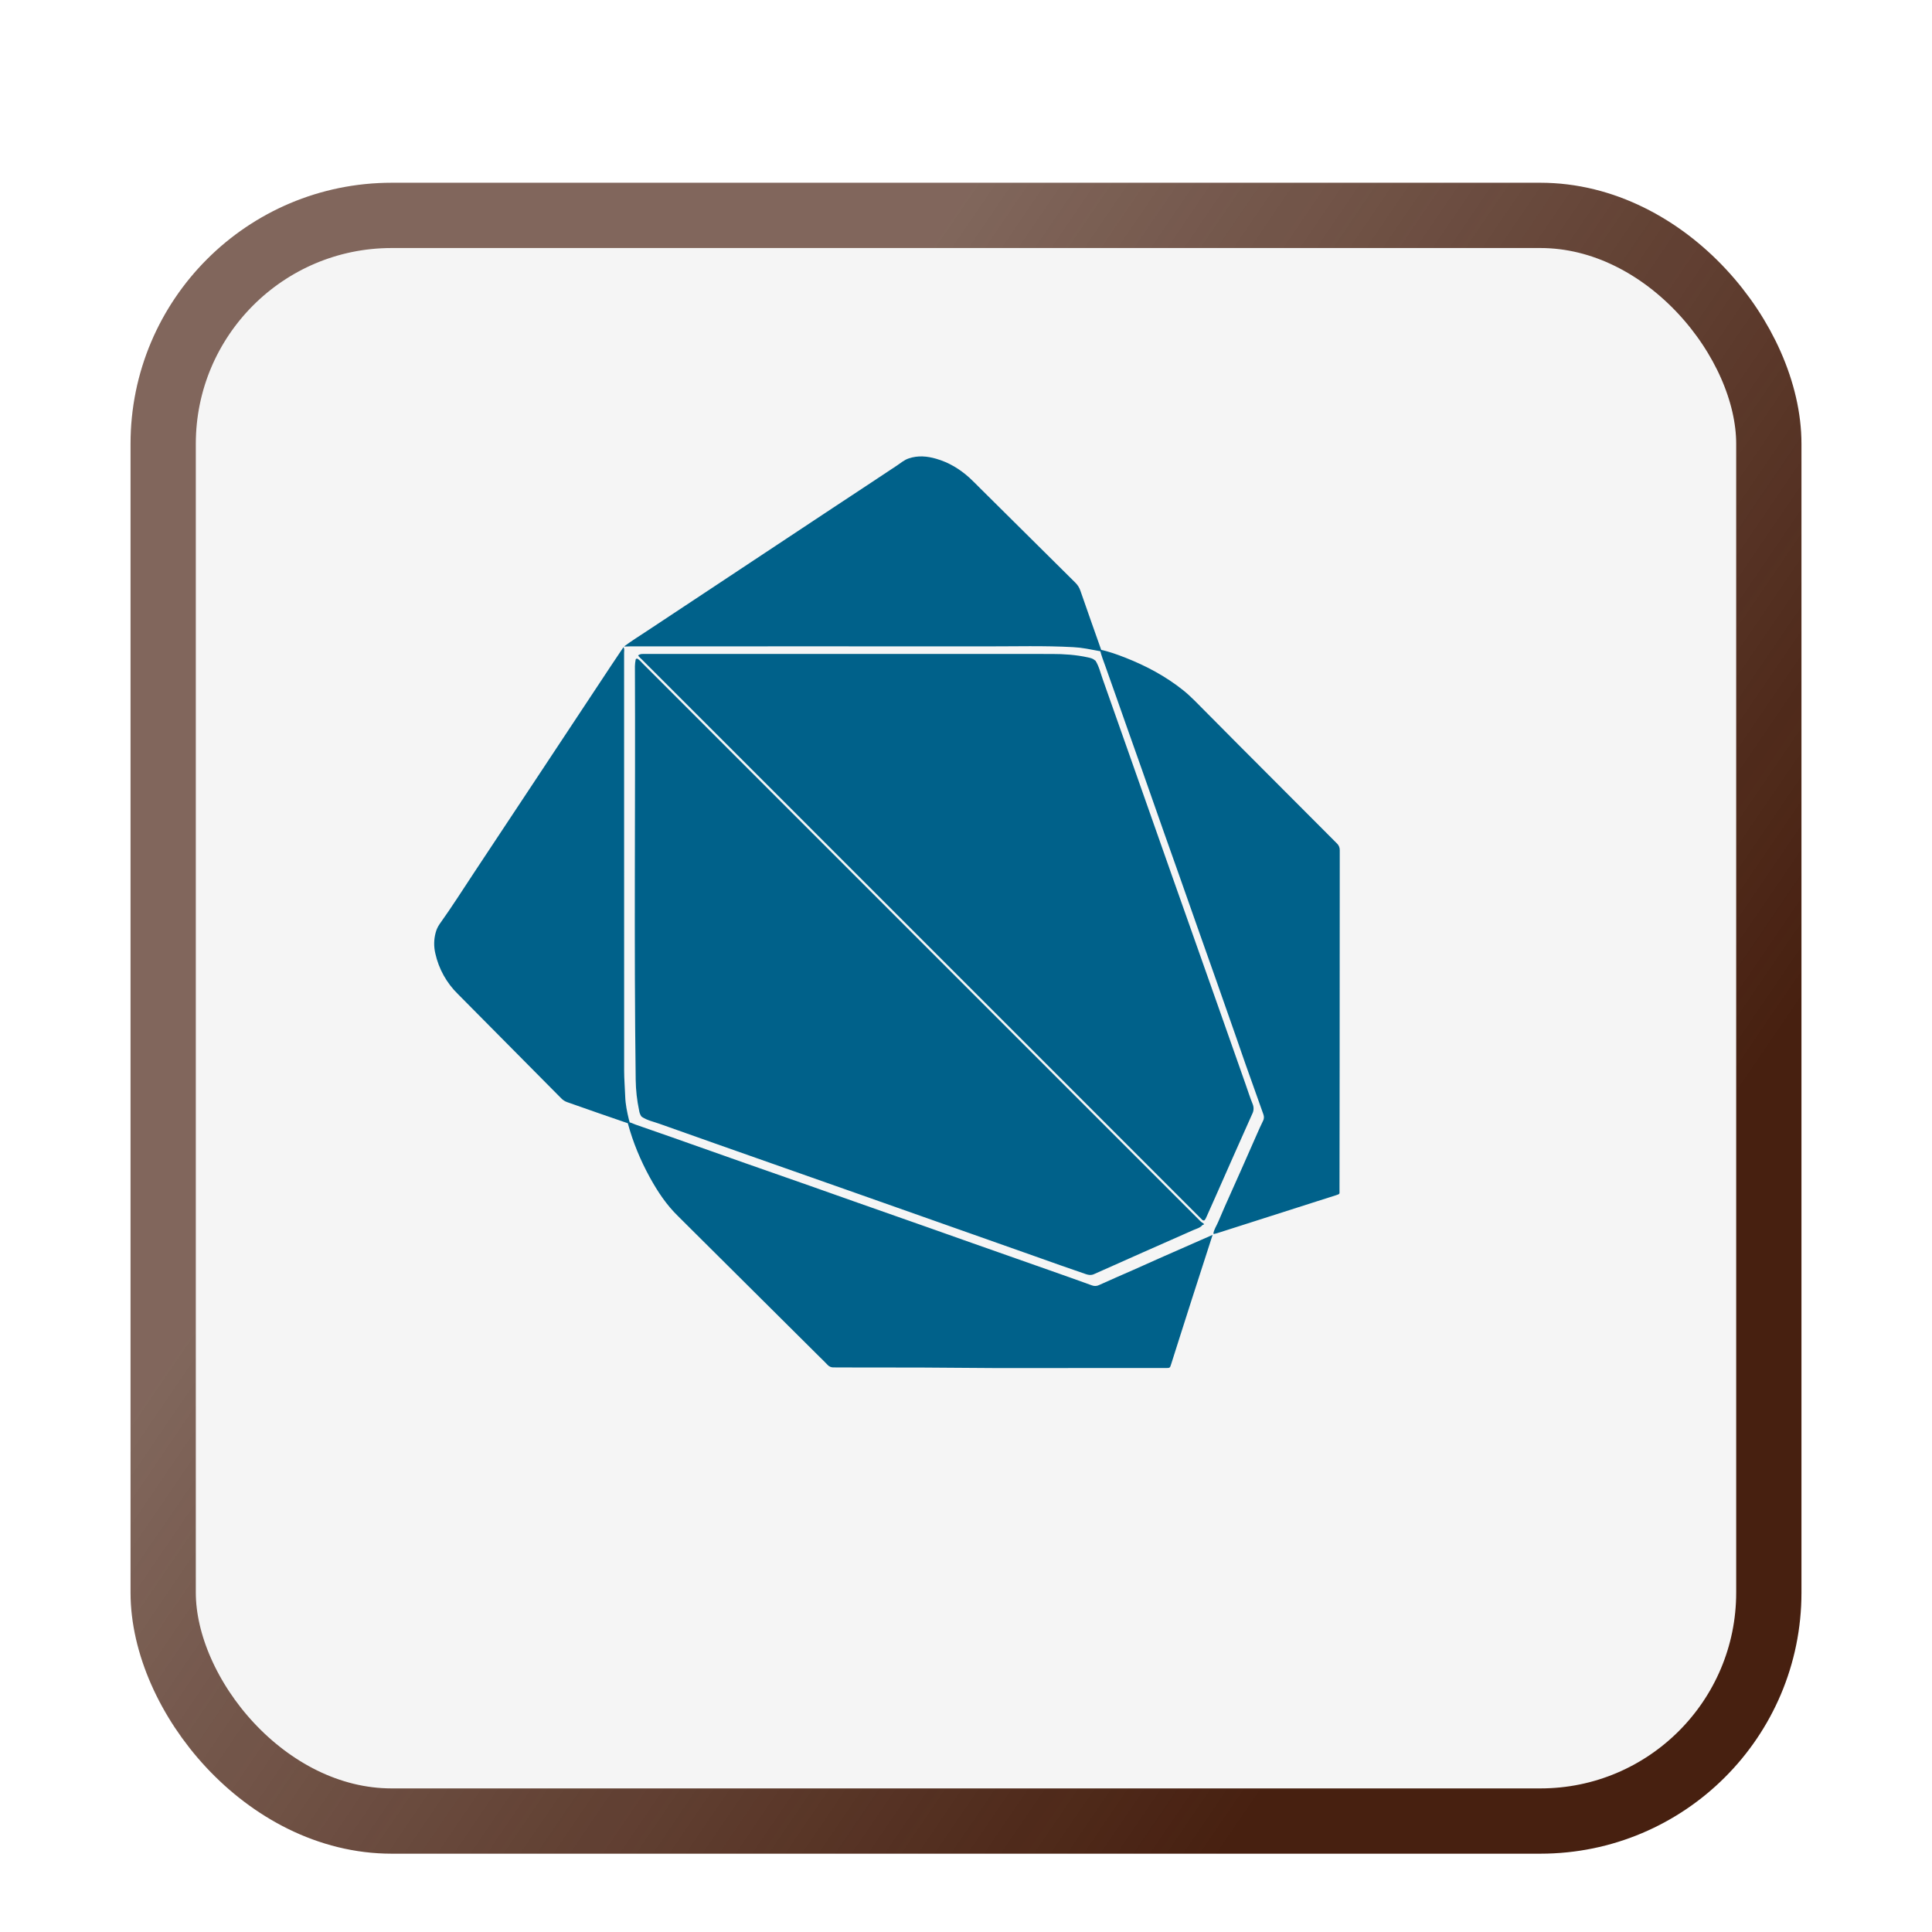 <svg width="148" height="148" viewBox="0 0 148 148" fill="none" xmlns="http://www.w3.org/2000/svg">
<g filter="url(#filter0_dd_3_300)">
<rect x="6" y="6" width="128" height="128" rx="20" fill="#F5F5F5"/>
<rect x="8.5" y="8.5" width="123" height="123" rx="17.5" stroke="url(#paint0_linear_3_300)" stroke-width="5"/>
</g>
<path d="M92.237 93.778C92.209 93.822 92.159 93.828 92.116 93.841C91.941 94.059 91.672 94.119 91.434 94.222C88.884 95.341 86.341 96.478 83.797 97.609C83.584 97.703 83.394 97.675 83.188 97.606C81.872 97.162 80.569 96.691 79.259 96.228L74.472 94.537C71.269 93.409 68.066 92.281 64.866 91.147C62.944 90.466 61.016 89.794 59.094 89.116C56.241 88.106 53.378 87.112 50.528 86.091C50.075 85.928 49.594 85.834 49.184 85.566L49.119 85.506C49.035 85.372 48.981 85.222 48.959 85.066C48.795 84.294 48.708 83.508 48.697 82.719C48.559 72.156 48.681 61.597 48.638 51.034C48.638 50.862 48.666 50.7 48.694 50.534C48.694 50.5 48.712 50.481 48.741 50.469C48.751 50.459 48.765 50.452 48.779 50.45C48.794 50.447 48.809 50.45 48.822 50.456C48.984 50.541 49.094 50.688 49.219 50.812L91.753 93.344C91.888 93.478 92.009 93.625 92.181 93.716C92.205 93.734 92.225 93.756 92.241 93.781L92.237 93.778ZM92.25 93.494C92.219 93.498 92.187 93.495 92.158 93.484C92.128 93.473 92.102 93.455 92.081 93.431L91.881 93.231L49.181 50.531C49.078 50.428 48.959 50.334 48.881 50.206C48.983 50.13 49.108 50.092 49.234 50.097L49.581 50.094C59.916 50.094 70.247 50.091 80.581 50.097C81.506 50.097 82.428 50.159 83.338 50.359C83.522 50.4 83.709 50.438 83.856 50.569L83.925 50.619C84.194 51.053 84.303 51.553 84.472 52.025C85.825 55.875 87.194 59.719 88.541 63.569C89.409 66.05 90.291 68.528 91.166 71.006C92.584 75.022 94.006 79.037 95.416 83.056C95.597 83.572 95.763 84.094 95.969 84.6C96.014 84.717 96.034 84.843 96.027 84.968C96.02 85.094 95.986 85.217 95.928 85.328C94.975 87.447 94.041 89.575 93.1 91.7C92.878 92.2 92.659 92.703 92.431 93.2C92.384 93.303 92.341 93.416 92.25 93.494ZM48.081 85.956C48.297 85.963 48.478 86.075 48.672 86.144L51.431 87.106L57.069 89.097L62.059 90.844C63.166 91.231 64.269 91.628 65.372 92.016L71.228 94.075L74.416 95.203L80.366 97.297C81.459 97.681 82.553 98.069 83.647 98.466C83.737 98.501 83.835 98.516 83.931 98.511C84.028 98.505 84.123 98.479 84.209 98.434C85.084 98.034 85.972 97.656 86.853 97.266C87.516 96.975 88.172 96.675 88.834 96.381L92.05 94.966L92.891 94.597L91.306 99.509L90.356 102.484L89.719 104.491C89.625 104.791 89.625 104.797 89.309 104.797L85.062 104.794C81.066 104.791 77.072 104.822 73.078 104.778C70.006 104.744 66.934 104.769 63.862 104.75C63.776 104.754 63.69 104.74 63.61 104.707C63.53 104.674 63.458 104.623 63.4 104.559C63.191 104.334 62.966 104.125 62.747 103.906L53.034 94.25C52.669 93.888 52.306 93.519 51.938 93.159C51.047 92.294 50.372 91.269 49.778 90.191C49.059 88.878 48.487 87.503 48.097 86.056C48.087 86.025 48.087 85.991 48.084 85.959L48.081 85.956ZM92.947 94.516C92.991 94.181 93.191 93.909 93.316 93.609C93.625 92.862 93.963 92.125 94.291 91.384L95.147 89.466L96.325 86.794C96.459 86.494 96.591 86.194 96.737 85.9C96.785 85.82 96.813 85.73 96.821 85.638C96.828 85.545 96.815 85.452 96.781 85.366C96.322 84.091 95.866 82.812 95.416 81.531C95.181 80.872 94.959 80.206 94.728 79.547L93.066 74.809L91.938 71.622L90.303 66.978L89.184 63.822L87.466 58.928L86.338 55.741C85.791 54.194 85.253 52.644 84.7 51.1C84.541 50.656 84.366 50.222 84.259 49.763C84.928 49.897 85.566 50.131 86.2 50.378C87.791 51.003 89.287 51.8 90.628 52.869C91.237 53.356 91.769 53.931 92.319 54.481C93.119 55.278 93.909 56.087 94.709 56.888C97.275 59.459 99.838 62.034 102.406 64.603C102.481 64.672 102.541 64.756 102.58 64.85C102.618 64.944 102.636 65.045 102.631 65.147C102.625 70.853 102.625 76.562 102.622 82.269L102.612 91.094V91.194C102.609 91.459 102.662 91.459 102.35 91.559L100.847 92.037L93.237 94.469C93.166 94.491 93.091 94.506 93.016 94.525L92.944 94.509L92.947 94.516ZM84.384 49.906C83.997 49.834 83.612 49.759 83.225 49.691C82.891 49.632 82.554 49.593 82.216 49.575C80 49.453 77.784 49.519 75.569 49.516C66.469 49.509 57.372 49.513 48.272 49.516C48.141 49.517 48.009 49.521 47.878 49.528L47.812 49.516C48.384 49.091 48.991 48.716 49.584 48.322C51.119 47.3 52.659 46.288 54.197 45.269L63.803 38.906C65.441 37.822 67.084 36.747 68.719 35.656C69.009 35.462 69.272 35.228 69.616 35.116C70.322 34.878 71.022 34.941 71.719 35.144C72.688 35.422 73.525 35.931 74.269 36.603C74.544 36.853 74.803 37.125 75.069 37.388C77.5 39.8 79.931 42.216 82.366 44.625C82.55 44.806 82.678 45.003 82.763 45.25C83.284 46.763 83.825 48.272 84.356 49.781C84.372 49.822 84.378 49.866 84.388 49.909L84.384 49.906ZM47.763 49.587C47.853 49.719 47.809 49.866 47.809 50.003L47.812 82C47.812 82.669 47.872 83.334 47.894 84C47.913 84.597 48.038 85.191 48.178 85.772C48.203 85.872 48.263 85.975 48.206 86.084L45.844 85.269C45.047 84.991 44.253 84.706 43.453 84.431C43.277 84.371 43.119 84.269 42.991 84.134C40.356 81.472 37.716 78.819 35.084 76.156C34.213 75.307 33.609 74.222 33.347 73.034C33.223 72.508 33.233 71.959 33.375 71.438C33.437 71.204 33.54 70.983 33.678 70.784C34.625 69.463 35.491 68.088 36.388 66.737C39.866 61.497 43.331 56.25 46.803 51.006L47.756 49.584L47.763 49.587Z" fill="#00618A"/>
<defs>
<filter id="filter0_dd_3_300" x="0" y="0" width="148" height="148" filterUnits="userSpaceOnUse" color-interpolation-filters="sRGB">
<feFlood flood-opacity="0" result="BackgroundImageFix"/>
<feColorMatrix in="SourceAlpha" type="matrix" values="0 0 0 0 0 0 0 0 0 0 0 0 0 0 0 0 0 0 127 0" result="hardAlpha"/>
<feOffset dx="4" dy="4"/>
<feGaussianBlur stdDeviation="5"/>
<feComposite in2="hardAlpha" operator="out"/>
<feColorMatrix type="matrix" values="0 0 0 0 0 0 0 0 0 0 0 0 0 0 0 0 0 0 1 0"/>
<feBlend mode="normal" in2="BackgroundImageFix" result="effect1_dropShadow_3_300"/>
<feColorMatrix in="SourceAlpha" type="matrix" values="0 0 0 0 0 0 0 0 0 0 0 0 0 0 0 0 0 0 127 0" result="hardAlpha"/>
<feOffset dy="4"/>
<feGaussianBlur stdDeviation="2"/>
<feComposite in2="hardAlpha" operator="out"/>
<feColorMatrix type="matrix" values="0 0 0 0 0 0 0 0 0 0 0 0 0 0 0 0 0 0 0.25 0"/>
<feBlend mode="normal" in2="effect1_dropShadow_3_300" result="effect2_dropShadow_3_300"/>
<feBlend mode="normal" in="SourceGraphic" in2="effect2_dropShadow_3_300" result="shape"/>
</filter>
<linearGradient id="paint0_linear_3_300" x1="-13.059" y1="-13.714" x2="178.885" y2="117.157" gradientUnits="userSpaceOnUse">
<stop offset="0.344" stop-color="#472010" stop-opacity="0.67"/>
<stop offset="0.724" stop-color="#472010"/>
</linearGradient>
</defs>
</svg>
